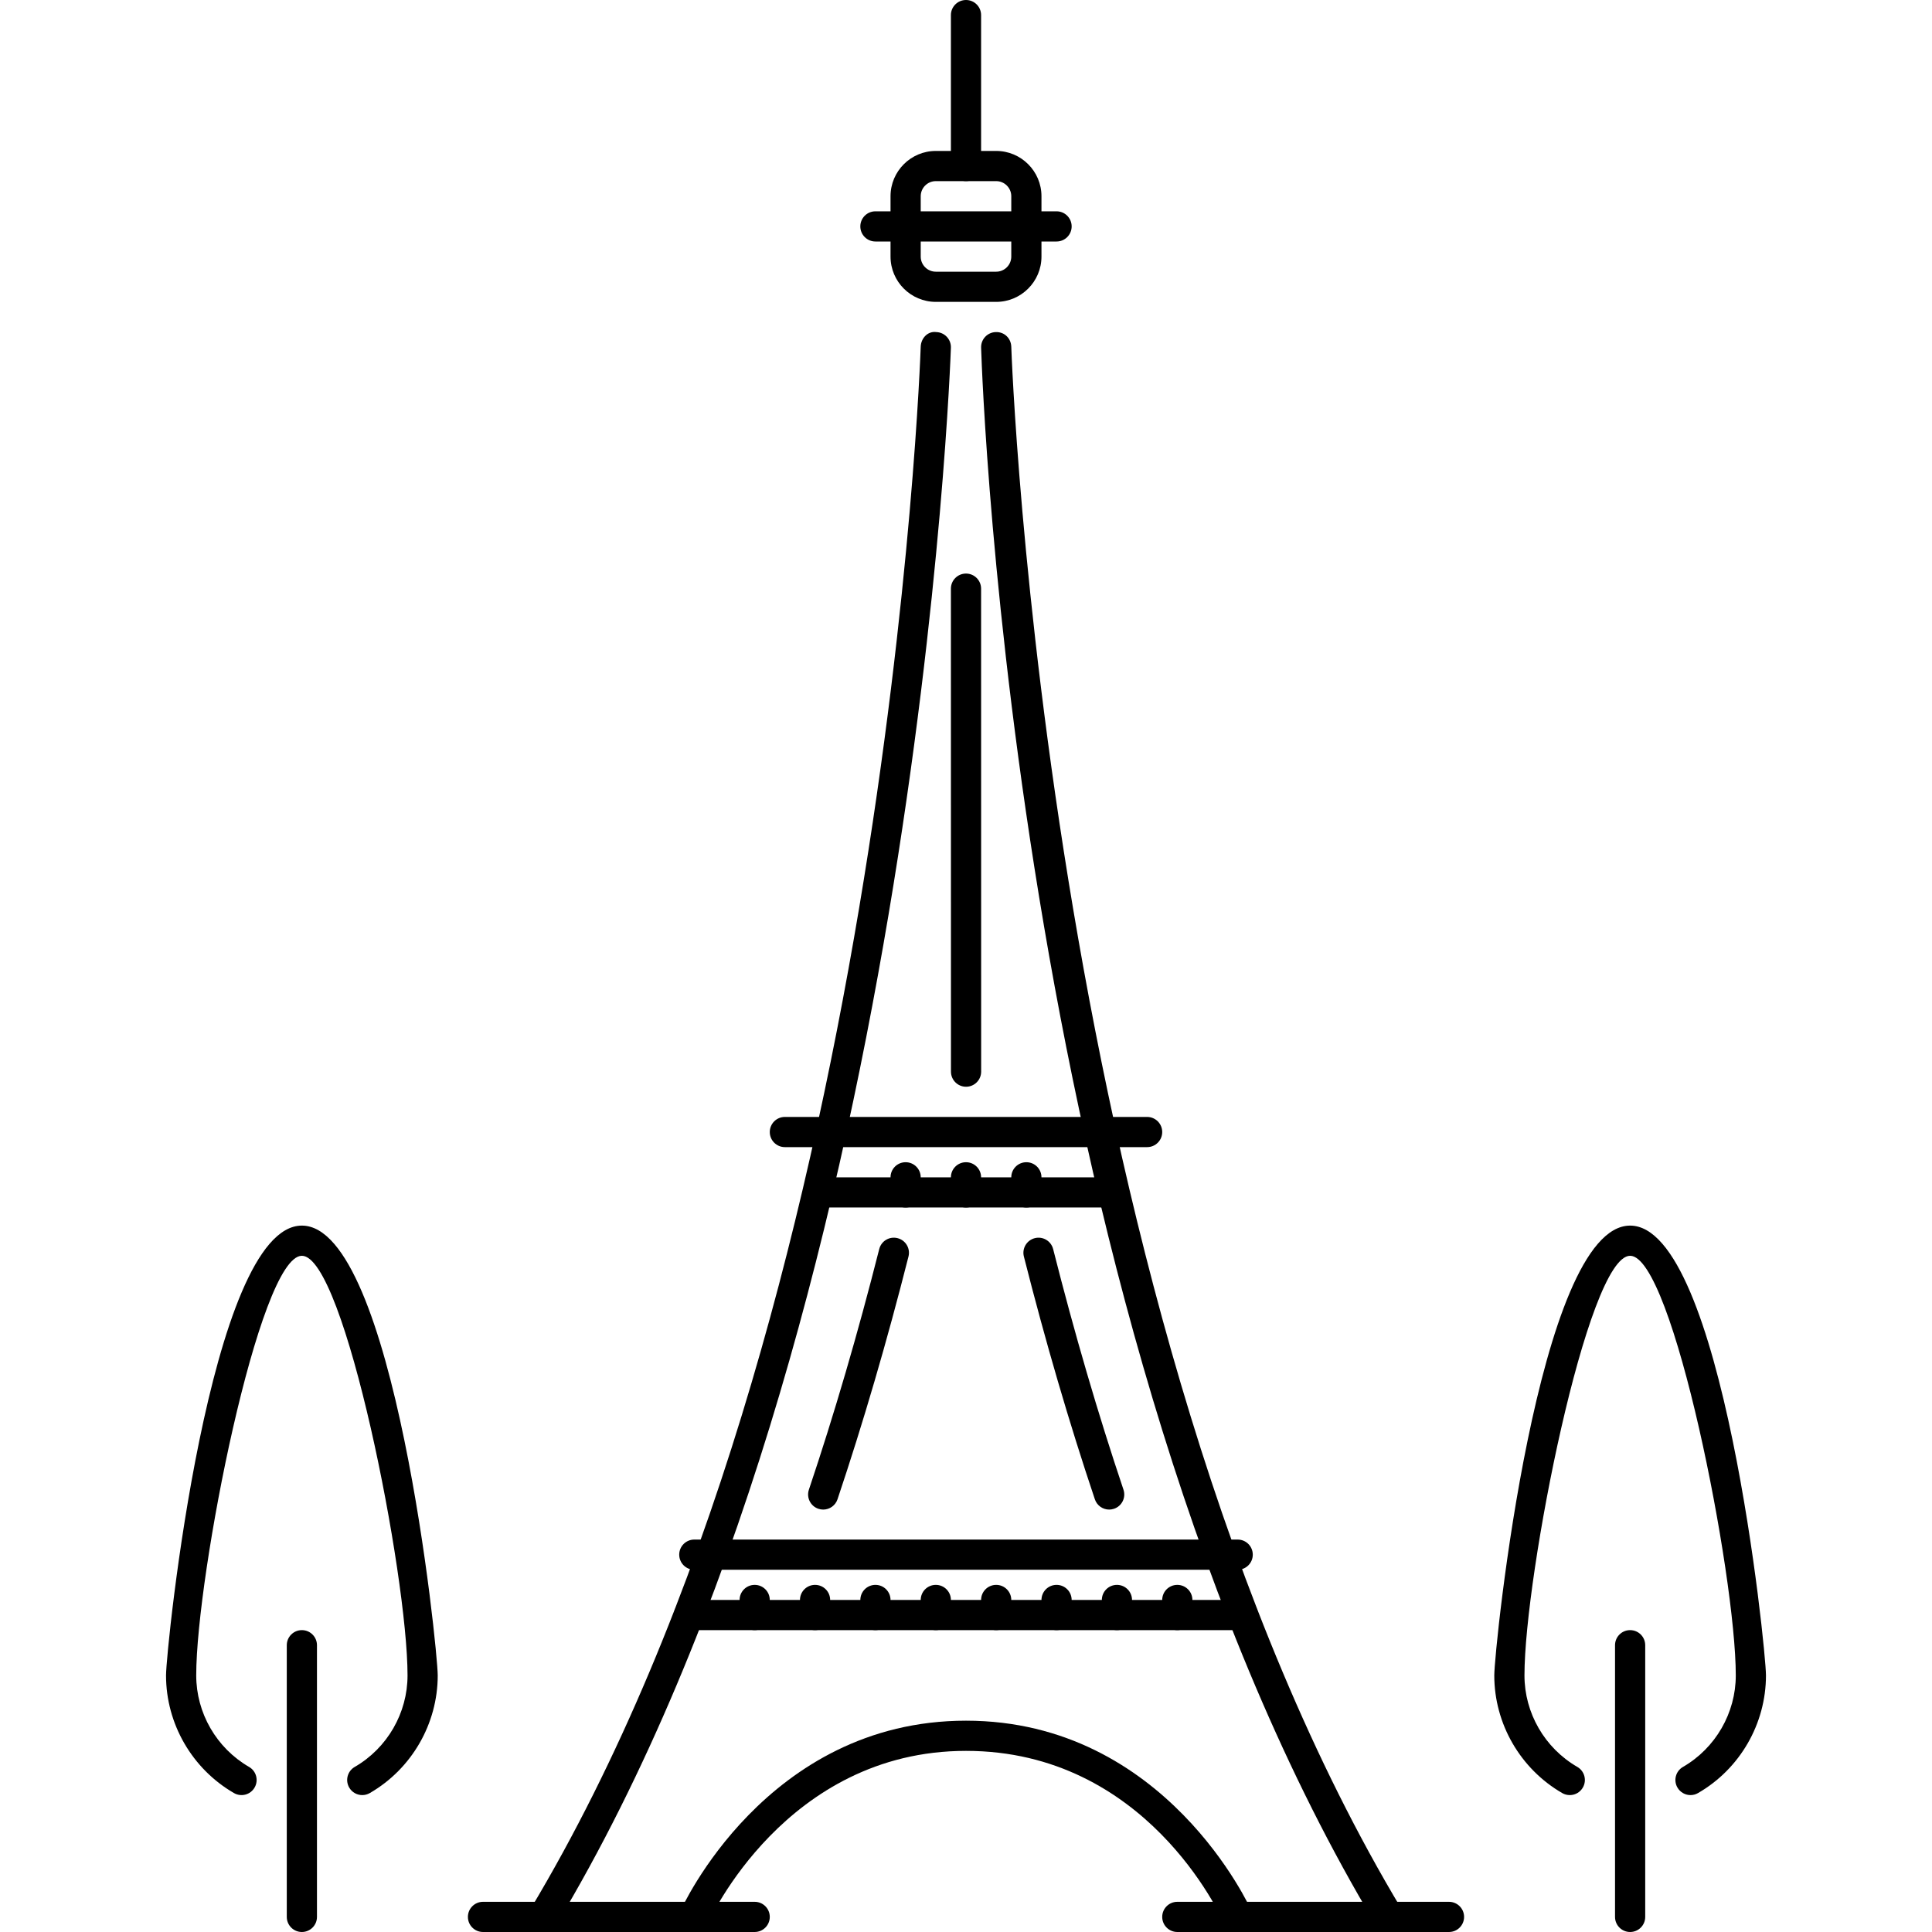 <?xml version="1.0" encoding="iso-8859-1"?>
<!-- Generator: Adobe Illustrator 19.0.0, SVG Export Plug-In . SVG Version: 6.00 Build 0)  -->
<svg version="1.1" id="Capa_1" xmlns="http://www.w3.org/2000/svg" xmlns:xlink="http://www.w3.org/1999/xlink" x="0px" y="0px"
	 viewBox="0 0 511.95 511.95" style="enable-background:new 0 0 511.95 511.95;" xml:space="preserve">
<g>
	<g>
		<path d="M237.84,328.093c-2.159-0.547-4.315,0.75-4.858,2.89c-5.649,22.319-11.921,43.77-18.639,63.76
			c-0.703,2.093,0.426,4.359,2.519,5.062c0.422,0.141,0.851,0.211,1.273,0.211c1.672,0,3.23-1.055,3.792-2.727
			c6.781-20.186,13.108-41.824,18.811-64.338C241.278,330.811,239.985,328.632,237.84,328.093z"/>
	</g>
</g>
<g>
	<g>
		<path d="M297.705,394.743c-6.719-19.99-12.993-41.442-18.639-63.76c-0.547-2.14-2.718-3.437-4.859-2.89
			c-2.14,0.539-3.437,2.717-2.898,4.858c5.704,22.514,12.032,44.152,18.811,64.338c0.562,1.672,2.117,2.727,3.789,2.727
			c0.421,0,0.859-0.07,1.28-0.211C297.283,399.102,298.408,396.837,297.705,394.743z"/>
	</g>
</g>
<g>
	<g>
		<path d="M248.1,87.996c-2.285-0.312-4.054,1.664-4.124,3.871c-0.078,2.55-9.078,256.788-103.42,414.022
			c-1.137,1.897-0.524,4.358,1.371,5.491c0.645,0.382,1.356,0.57,2.055,0.57c1.36,0,2.683-0.688,3.433-1.937
			c95.424-159.047,104.478-415.326,104.56-417.896C252.041,89.91,250.307,88.062,248.1,87.996z"/>
	</g>
</g>
<g>
	<g>
		<path d="M371.393,505.888c-94.201-157-103.342-411.472-103.42-414.022c-0.07-2.207-1.813-3.961-4.127-3.871
			c-2.207,0.071-3.937,1.918-3.867,4.125c0.332,10.507,9.283,259.111,104.554,417.892c0.75,1.25,2.071,1.938,3.43,1.938
			c0.703,0,1.414-0.188,2.063-0.571C371.916,510.246,372.526,507.785,371.393,505.888z"/>
	</g>
</g>
<g>
	<g>
		<path d="M259.975,155.985c0-2.211-1.793-4-4-4c-2.211,0-4,1.793-4,4l0.016,127.987c0,2.211,1.793,4,4,4c2.211,0,4-1.797,4-4
			L259.975,155.985z"/>
	</g>
</g>
<g>
	<g>
		<path d="M331.631,506.349c-0.218-0.508-22.662-50.394-75.656-50.394c-52.999,0-75.438,49.886-75.657,50.394
			c-0.887,2.023,0.035,4.382,2.062,5.265c0.52,0.227,1.063,0.336,1.598,0.336c1.543,0,3.012-0.891,3.667-2.398
			c0.2-0.453,20.502-45.597,68.33-45.597c47.691,0,67.51,43.746,68.328,45.604c0.89,2.016,3.257,2.938,5.273,2.047
			C331.592,510.723,332.514,508.371,331.631,506.349z"/>
	</g>
</g>
<g>
	<g>
		<path d="M199.98,503.951h-71.993c-2.21,0-3.999,1.789-3.999,3.999c0,2.211,1.789,4,3.999,4h71.993c2.211,0,4-1.789,4-4
			C203.98,505.74,202.191,503.951,199.98,503.951z"/>
	</g>
</g>
<g>
	<g>
		<path d="M383.961,503.951h-71.992c-2.211,0-4,1.789-4,3.999c0,2.211,1.789,4,4,4h71.992c2.211,0,4-1.789,4-4
			C387.961,505.74,386.172,503.951,383.961,503.951z"/>
	</g>
</g>
<g>
	<g>
		<path d="M303.971,295.971h-95.992c-2.21,0-3.999,1.789-3.999,4c0,2.21,1.789,3.999,3.999,3.999h95.992
			c2.209,0,3.998-1.789,3.998-3.999C307.969,297.76,306.18,295.971,303.971,295.971z"/>
	</g>
</g>
<g>
	<g>
		<path d="M327.967,407.96H183.982c-2.211,0-4,1.788-4,3.999s1.789,4,4,4h143.985c2.211,0,4-1.789,4-4
			S330.178,407.96,327.967,407.96z"/>
	</g>
</g>
<g>
	<g>
		<path d="M295.174,311.969h-78.398c-2.211,0-4,1.789-4,4s1.79,4,4,4h78.398c2.211,0,4-1.789,4-4S297.385,311.969,295.174,311.969z"
			/>
	</g>
</g>
<g>
	<g>
		<path d="M263.975,39.996h-16c-6.617,0-11.999,5.382-11.999,11.999v15.999c0,6.616,5.383,11.999,11.999,11.999h16
			c6.615,0,11.998-5.383,11.998-11.999V51.995C275.973,45.378,270.59,39.996,263.975,39.996z M267.973,67.995
			c0,2.208-1.797,4-3.998,4h-16c-2.207,0-3.999-1.793-3.999-4V51.996c0-2.207,1.792-4,3.999-4v-0.001h16
			c2.201,0,3.998,1.793,3.998,4V67.995z"/>
	</g>
</g>
<g>
	<g>
		<path d="M329.373,423.958H182.572c-2.211,0-4,1.789-4,4c0,2.21,1.789,3.999,4,3.999h146.801c2.219,0,4-1.789,4-3.999
			C333.373,425.747,331.592,423.958,329.373,423.958z"/>
	</g>
</g>
<g>
	<g>
		<path d="M255.975,0c-2.211,0-4,1.789-4,3.999v39.997c0,2.211,1.79,4,4,4c2.211,0,4-1.79,4-4.001V3.999
			C259.975,1.789,258.186,0,255.975,0z"/>
	</g>
</g>
<g>
	<g>
		<path d="M199.98,419.967c-2.211,0-4,1.788-4,3.999v3.992c0,2.21,1.789,3.999,4,3.999s4-1.789,4-3.999v-3.992
			C203.98,421.755,202.191,419.967,199.98,419.967z"/>
	</g>
</g>
<g>
	<g>
		<path d="M215.979,419.967c-2.211,0-4,1.788-4,3.999v3.992c0,2.21,1.79,3.999,4,3.999c2.21,0,3.999-1.789,4-3.999v-3.992
			C219.979,421.755,218.19,419.967,215.979,419.967z"/>
	</g>
</g>
<g>
	<g>
		<path d="M231.977,419.967c-2.211,0-4,1.788-4,3.999v3.992c0,2.21,1.789,3.999,4,3.999s4-1.789,4-3.999v-3.992
			C235.977,421.755,234.188,419.967,231.977,419.967z"/>
	</g>
</g>
<g>
	<g>
		<path d="M247.975,419.967c-2.21,0-3.999,1.788-3.999,3.999v3.992c0,2.21,1.789,3.999,3.999,3.999c2.211,0,4-1.789,4-3.999v-3.992
			C251.975,421.755,250.186,419.967,247.975,419.967z"/>
	</g>
</g>
<g>
	<g>
		<path d="M263.975,419.967c-2.211,0-4,1.788-4,3.999v3.992c0,2.21,1.789,3.999,4,3.999c2.209,0,3.998-1.789,3.998-3.999v-3.992
			C267.973,421.755,266.184,419.967,263.975,419.967z"/>
	</g>
</g>
<g>
	<g>
		<path d="M279.973,419.967c-2.211,0-4,1.788-4,3.999v3.992c0,2.21,1.789,3.999,4,3.999c2.211,0,4-1.789,4-3.999v-3.992
			C283.973,421.755,282.184,419.967,279.973,419.967z"/>
	</g>
</g>
<g>
	<g>
		<path d="M295.971,419.967c-2.211,0-4,1.788-4,3.999v3.992c0,2.21,1.789,3.999,4,3.999s4-1.789,4-3.999v-3.992
			C299.971,421.755,298.182,419.967,295.971,419.967z"/>
	</g>
</g>
<g>
	<g>
		<path d="M311.969,419.967c-2.211,0-4,1.788-4,3.999v3.992c0,2.21,1.789,3.999,4,3.999s4-1.789,4-3.999v-3.992
			C315.969,421.755,314.18,419.967,311.969,419.967z"/>
	</g>
</g>
<g>
	<g>
		<path d="M239.976,307.97c-2.211,0-4,1.788-4,3.999v4c0,2.211,1.789,4,4,4s4-1.789,4-4v-4
			C243.976,309.758,242.187,307.97,239.976,307.97z"/>
	</g>
</g>
<g>
	<g>
		<path d="M255.975,307.97c-2.211,0-4,1.788-4,3.999v4c0,2.211,1.79,4,4,4c2.211,0,4-1.789,4-4v-4
			C259.975,309.758,258.186,307.97,255.975,307.97z"/>
	</g>
</g>
<g>
	<g>
		<path d="M271.973,307.97c-2.211,0-4,1.788-4,3.999v4c0,2.211,1.789,4,4,4c2.211,0,4-1.789,4-4v-4
			C275.973,309.758,274.184,307.97,271.973,307.97z"/>
	</g>
</g>
<g>
	<g>
		<path d="M279.973,55.995h-48c-2.211,0-4,1.789-4,4c0,2.21,1.789,3.999,4,3.999h48c2.211,0,4-1.789,4-3.999
			C283.973,57.784,282.184,55.995,279.973,55.995z"/>
	</g>
</g>
<g>
	<g>
		<path d="M431.957,431.958c-2.211,0-4,1.789-4,4v71.992c0,2.211,1.789,4,4,4s4-1.789,4-4v-71.992
			C435.957,433.747,434.168,431.958,431.957,431.958z"/>
	</g>
</g>
<g>
	<g>
		<path d="M431.957,324.765c-24.428,0-35.996,112.004-35.996,119.191c0,12.812,6.898,24.755,17.998,31.177
			c1.922,1.101,4.36,0.461,5.469-1.461c1.109-1.906,0.453-4.359-1.453-5.461c-8.649-4.999-14.016-14.287-14.016-24.255
			c0-26.59,16.672-111.192,27.998-111.192s27.998,84.601,27.998,111.192c0,9.968-5.367,19.264-14,24.255
			c-1.914,1.102-2.57,3.555-1.461,5.461c0.742,1.281,2.086,2,3.461,2c0.688,0,1.375-0.172,2-0.539
			c11.109-6.414,17.998-18.365,17.998-31.177C467.954,436.77,456.386,324.765,431.957,324.765z"/>
	</g>
</g>
<g>
	<g>
		<path d="M79.992,431.958c-2.211,0-4,1.789-4,4v71.992c0,2.211,1.79,4,4,4c2.211,0,4-1.789,4-4v-71.992
			C83.992,433.747,82.203,431.958,79.992,431.958z"/>
	</g>
</g>
<g>
	<g>
		<path d="M79.992,324.765c-24.427,0-35.996,112.004-35.996,119.191c0,12.812,6.898,24.755,18.002,31.177
			c1.914,1.101,4.359,0.461,5.464-1.461c1.109-1.906,0.453-4.359-1.457-5.461c-8.643-4.999-14.01-14.287-14.01-24.255
			c0-26.59,16.666-111.192,27.997-111.192c11.331,0,27.998,84.601,27.998,111.192c0,9.968-5.366,19.264-14.002,24.255
			c-1.91,1.102-2.566,3.555-1.457,5.461c0.738,1.281,2.082,2,3.464,2c0.679,0,1.367-0.172,2-0.539
			c11.1-6.414,17.994-18.365,17.994-31.177C115.989,436.77,104.42,324.765,79.992,324.765z"/>
	</g>
</g>
<g>
</g>
<g>
</g>
<g>
</g>
<g>
</g>
<g>
</g>
<g>
</g>
<g>
</g>
<g>
</g>
<g>
</g>
<g>
</g>
<g>
</g>
<g>
</g>
<g>
</g>
<g>
</g>
<g>
</g>
</svg>
